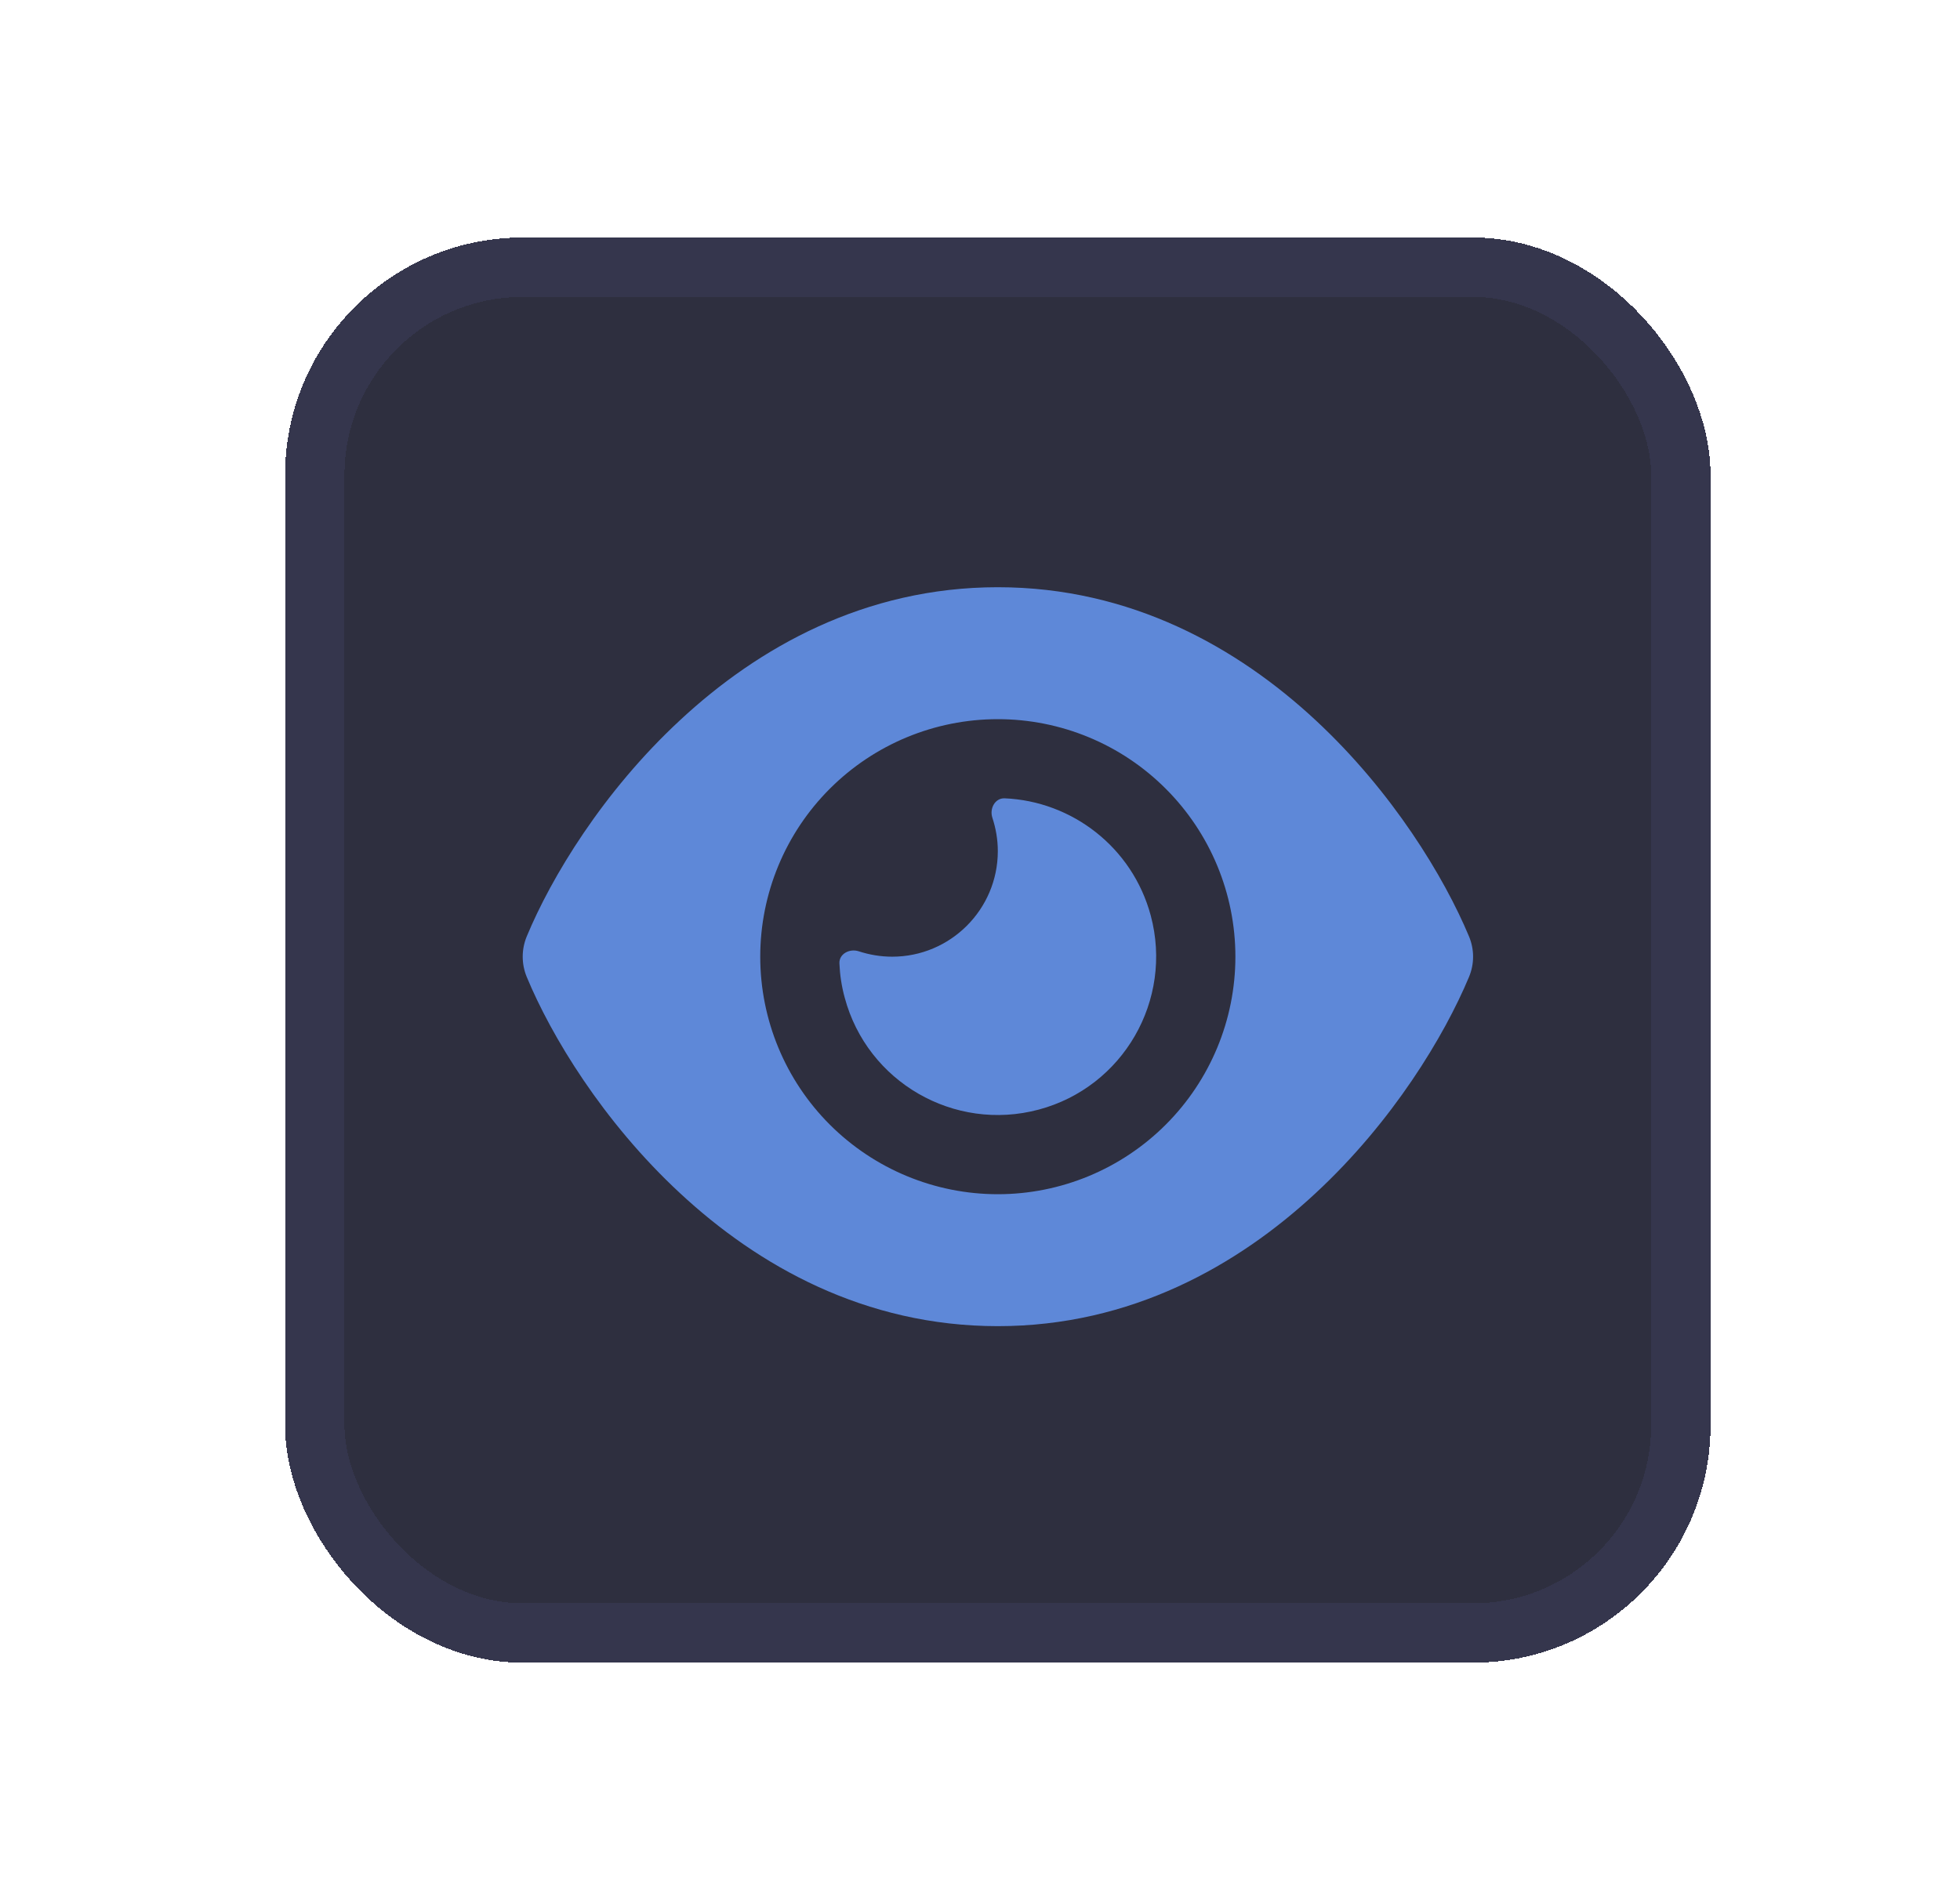 <svg width="33" height="32" viewBox="0 0 33 32" fill="none" xmlns="http://www.w3.org/2000/svg">
<g filter="url(#filter0_dd_216_1248)">
<rect x="3.8" y="3" width="24" height="24" rx="4" fill="#2E2F3F" shape-rendering="crispEdges"/>
<rect x="4.3" y="3.5" width="23" height="23" rx="3.5" stroke="#35364D" shape-rendering="crispEdges"/>
<g clip-path="url(#clip0_216_1248)">
<path d="M10.45 11.128C11.758 9.911 13.555 8.889 15.8 8.889C18.044 8.889 19.841 9.911 21.15 11.128C22.45 12.336 23.319 13.778 23.733 14.769C23.825 14.989 23.825 15.233 23.733 15.453C23.319 16.444 22.45 17.889 21.15 19.094C19.841 20.311 18.044 21.333 15.8 21.333C13.555 21.333 11.758 20.311 10.45 19.094C9.15 17.889 8.28 16.444 7.869 15.453C7.778 15.233 7.778 14.989 7.869 14.769C8.28 13.778 9.15 12.333 10.45 11.128ZM15.8 19.111C16.861 19.111 17.878 18.689 18.628 17.939C19.378 17.189 19.8 16.172 19.8 15.111C19.8 14.05 19.378 13.033 18.628 12.283C17.878 11.532 16.861 11.111 15.8 11.111C14.739 11.111 13.722 11.532 12.971 12.283C12.221 13.033 11.8 14.05 11.8 15.111C11.8 16.172 12.221 17.189 12.971 17.939C13.722 18.689 14.739 19.111 15.8 19.111Z" fill="#5E88D8"/>
<path d="M14.022 15.111C15.002 15.111 15.8 14.314 15.8 13.333C15.8 13.136 15.766 12.947 15.708 12.77C15.658 12.617 15.752 12.439 15.914 12.444C17.047 12.492 18.066 13.267 18.375 14.419C18.755 15.842 17.911 17.306 16.489 17.686C15.066 18.067 13.602 17.222 13.222 15.8C13.169 15.608 13.141 15.414 13.133 15.225C13.125 15.064 13.303 14.97 13.458 15.02C13.636 15.078 13.825 15.111 14.022 15.111Z" fill="#5E88D8"/>
</g>
</g>
<defs>
<filter id="filter0_dd_216_1248" x="0.8" y="0" width="32" height="32" filterUnits="userSpaceOnUse" color-interpolation-filters="sRGB">
<feFlood flood-opacity="0" result="BackgroundImageFix"/>
<feColorMatrix in="SourceAlpha" type="matrix" values="0 0 0 0 0 0 0 0 0 0 0 0 0 0 0 0 0 0 127 0" result="hardAlpha"/>
<feOffset dx="2" dy="2"/>
<feGaussianBlur stdDeviation="1.5"/>
<feComposite in2="hardAlpha" operator="out"/>
<feColorMatrix type="matrix" values="0 0 0 0 0 0 0 0 0 0 0 0 0 0 0 0 0 0 0.1 0"/>
<feBlend mode="normal" in2="BackgroundImageFix" result="effect1_dropShadow_216_1248"/>
<feColorMatrix in="SourceAlpha" type="matrix" values="0 0 0 0 0 0 0 0 0 0 0 0 0 0 0 0 0 0 127 0" result="hardAlpha"/>
<feOffset dx="-1" dy="-1"/>
<feGaussianBlur stdDeviation="1"/>
<feComposite in2="hardAlpha" operator="out"/>
<feColorMatrix type="matrix" values="0 0 0 0 1 0 0 0 0 1 0 0 0 0 1 0 0 0 0.06 0"/>
<feBlend mode="normal" in2="effect1_dropShadow_216_1248" result="effect2_dropShadow_216_1248"/>
<feBlend mode="normal" in="SourceGraphic" in2="effect2_dropShadow_216_1248" result="shape"/>
</filter>
<clipPath id="clip0_216_1248">
<rect width="16" height="14.222" fill="white" transform="translate(7.8 8)"/>
</clipPath>
</defs>
</svg>
